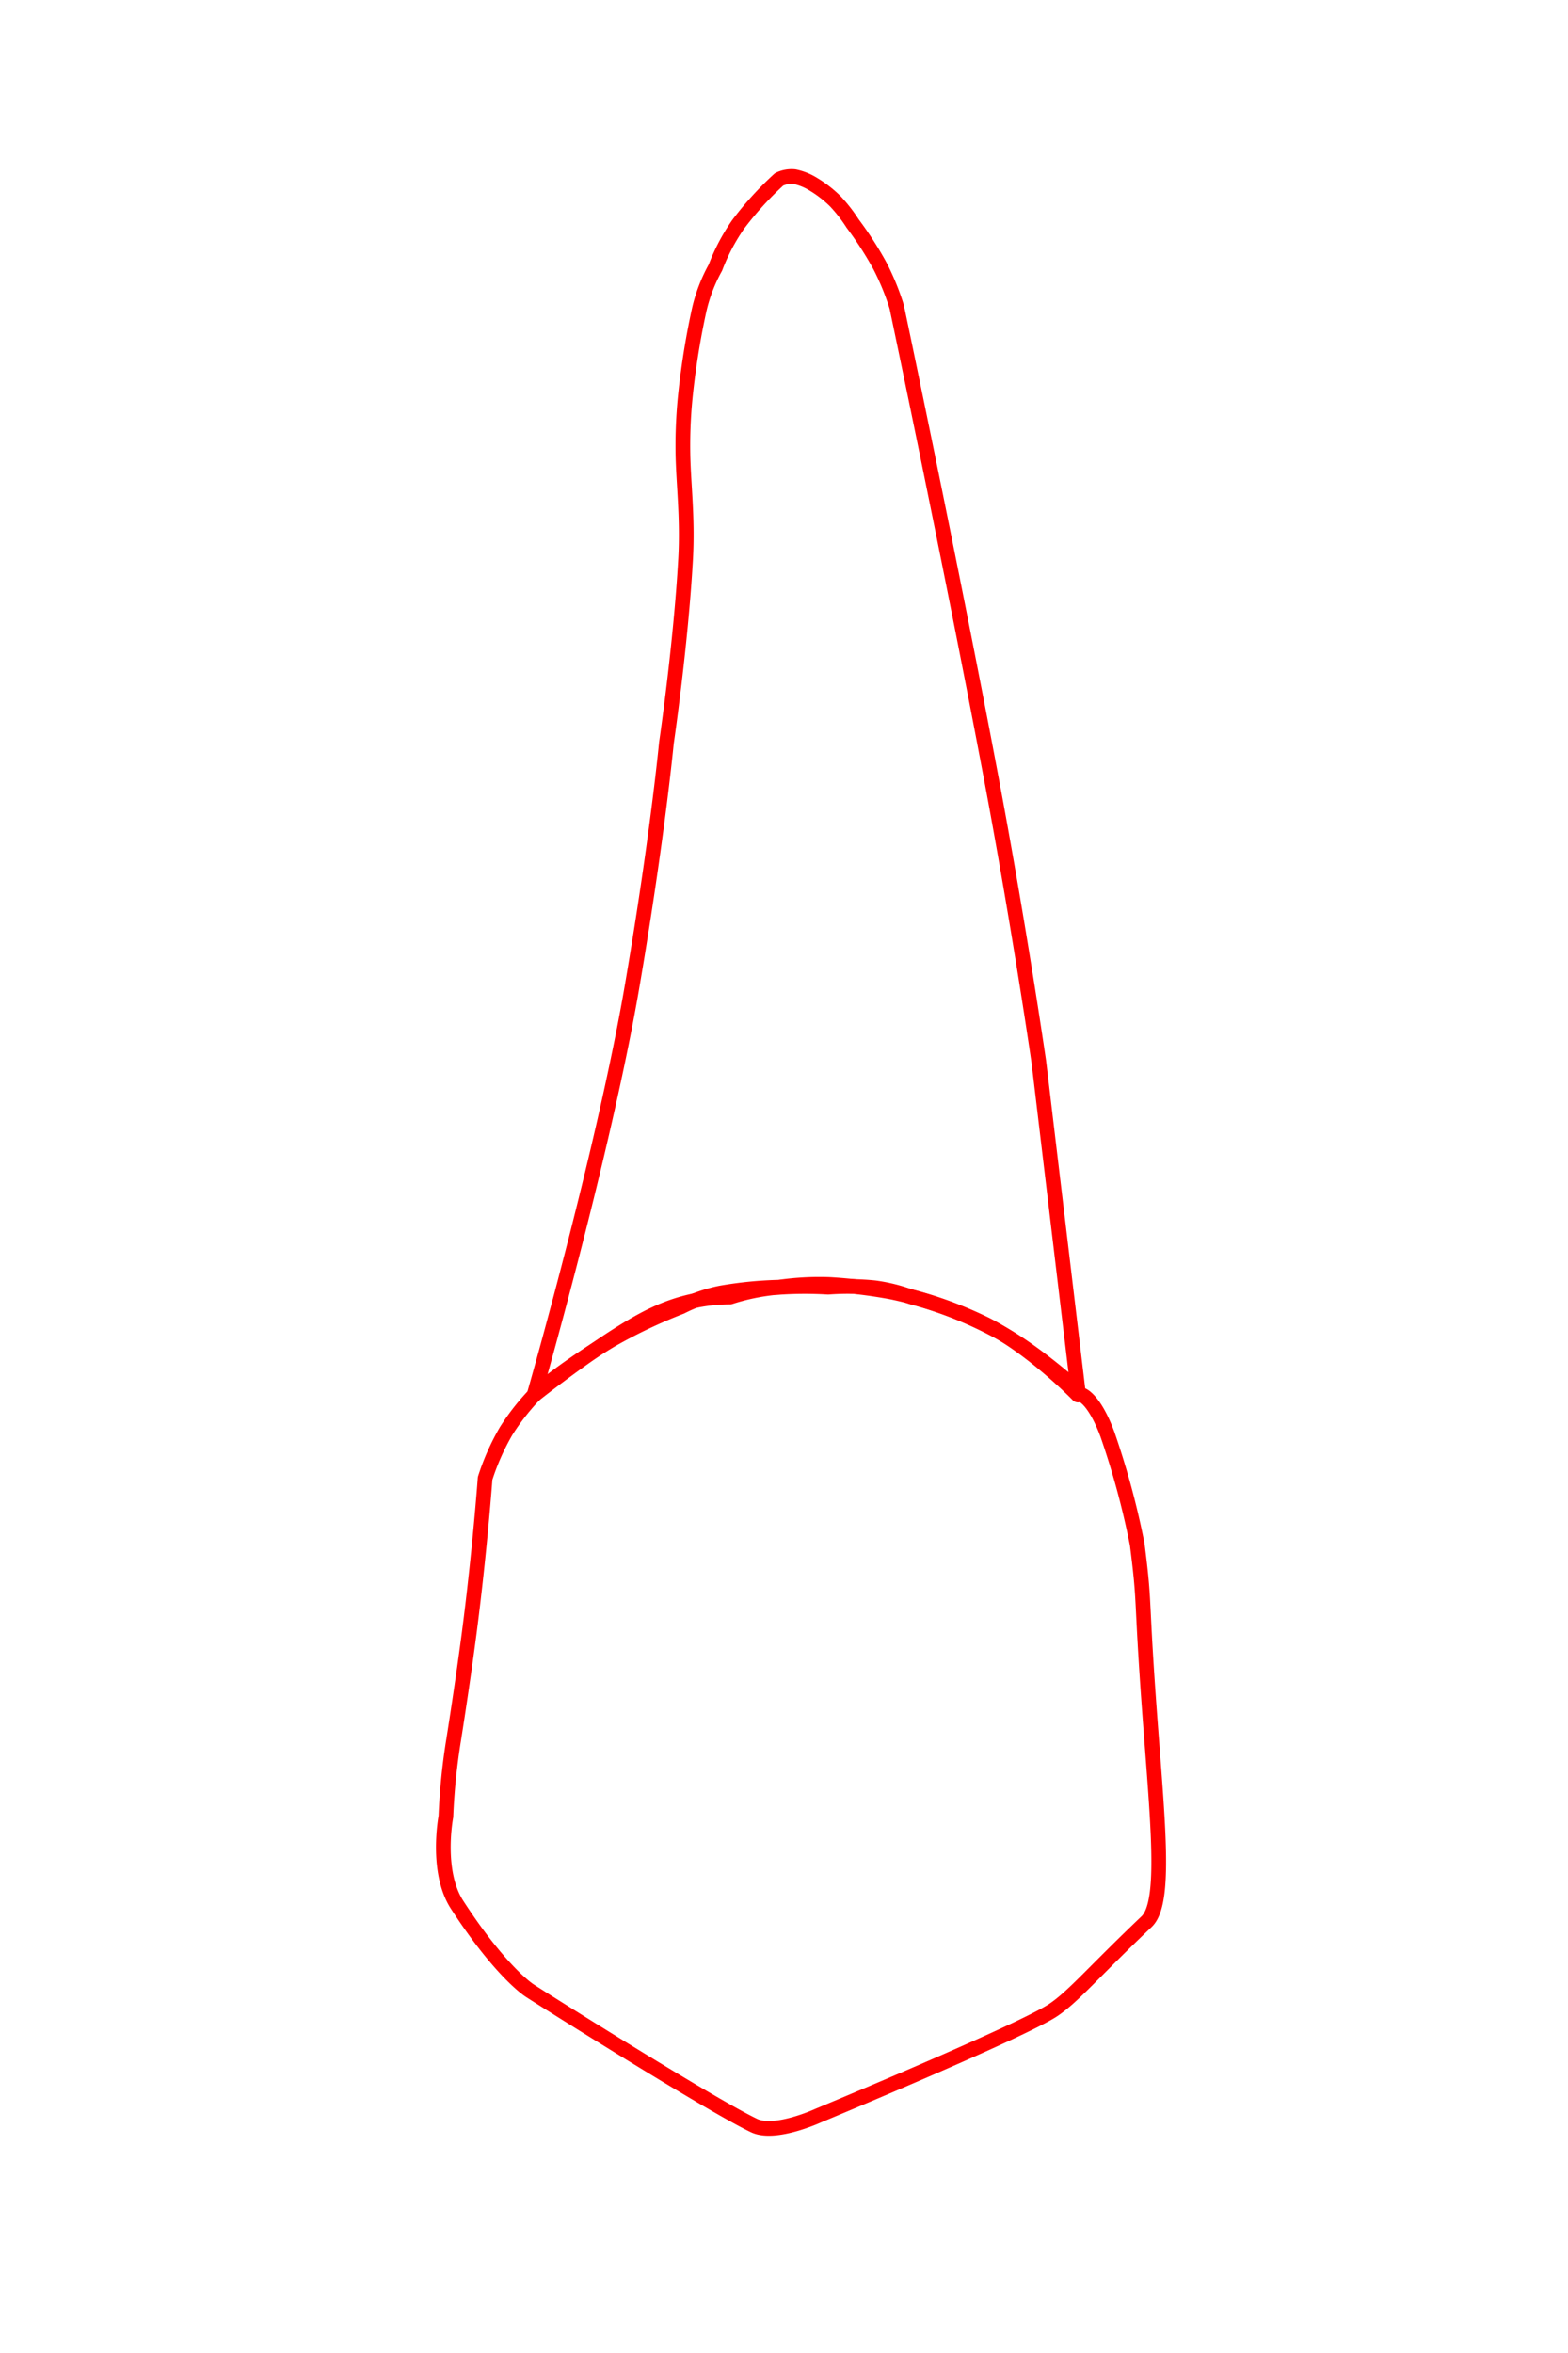 <svg id="t-2-4" xmlns="http://www.w3.org/2000/svg" width="320" height="480" viewBox="0 0 320 480">
<defs>
    <style>
      .cls-1 {
        fill: none;
        stroke: red;
        stroke-linecap: round;
        stroke-linejoin: round;
        stroke-width: 3px;
        fill-rule: evenodd;
      }
    </style>
  </defs>
  <path id="t-3-4-b" class="cls-1" d="M220,284.574c0.583-.607,3.347.843,6,8A166.787,166.787,0,0,1,232.076,315c1.413,11.06.921,10.015,1.924,25.57,1.763,27.326,4.545,47.1,0,51.43-10.985,10.457-14.907,15.238-19,18-6.392,4.314-48,21.563-48,21.563s-8.83,4.078-13.111,2.038c-9.39-4.474-45.838-27.51-45.889-27.6,0,0-5.814-3.718-14.713-17.431-4.44-6.842-2.287-18-2.287-18a130.276,130.276,0,0,1,1.573-15.6c1.031-6.536,2.2-14.352,3.184-21.866C97.918,316.533,99,301.573,99,301.573a48.655,48.655,0,0,1,4.293-9.661A47.43,47.43,0,0,1,110,283.574a135.768,135.768,0,0,1,14.668-10.183A105.782,105.782,0,0,1,139,266.576a31.291,31.291,0,0,1,8.114-2.823A79.725,79.725,0,0,1,159,262.576a57.654,57.654,0,0,1,10.231-.555A100.945,100.945,0,0,1,182,263.576a81.805,81.805,0,0,1,19.123,6.561C210.581,274.866,220,284.574,220,284.574Z"/>
  <path id="t-3-4-t" class="cls-1" d="M166,37.594a23.758,23.758,0,0,1,4.468,3.467A30.724,30.724,0,0,1,174,45.593a72.318,72.318,0,0,1,5.528,8.551A50.983,50.983,0,0,1,183,62.592s11.045,52.336,19.311,96.228C208.09,189.508,212,216.579,212,216.579l8,67s-8.326-7.534-15.521-11.555A80.876,80.876,0,0,0,186,264.576a34.354,34.354,0,0,0-7.523-1.885,54.418,54.418,0,0,0-9.477-.115,77.941,77.941,0,0,0-11.3.13,44.378,44.378,0,0,0-8.7,1.87,36.216,36.216,0,0,0-15.323,3.461C124.553,272.208,109,284.574,109,284.574s14.224-49.492,20.051-83.657C134.179,170.85,136,151.585,136,151.585s2.948-20.055,3.92-37.564c0.475-8.543-.473-15.552-0.553-21.692A100.032,100.032,0,0,1,140,79.59a158.294,158.294,0,0,1,2.714-16.472A32.945,32.945,0,0,1,146,54.592a40.533,40.533,0,0,1,4.641-8.81A66.677,66.677,0,0,1,159,36.594a5.844,5.844,0,0,1,3.128-.553A11.677,11.677,0,0,1,166,37.594Z"/>
</svg>
